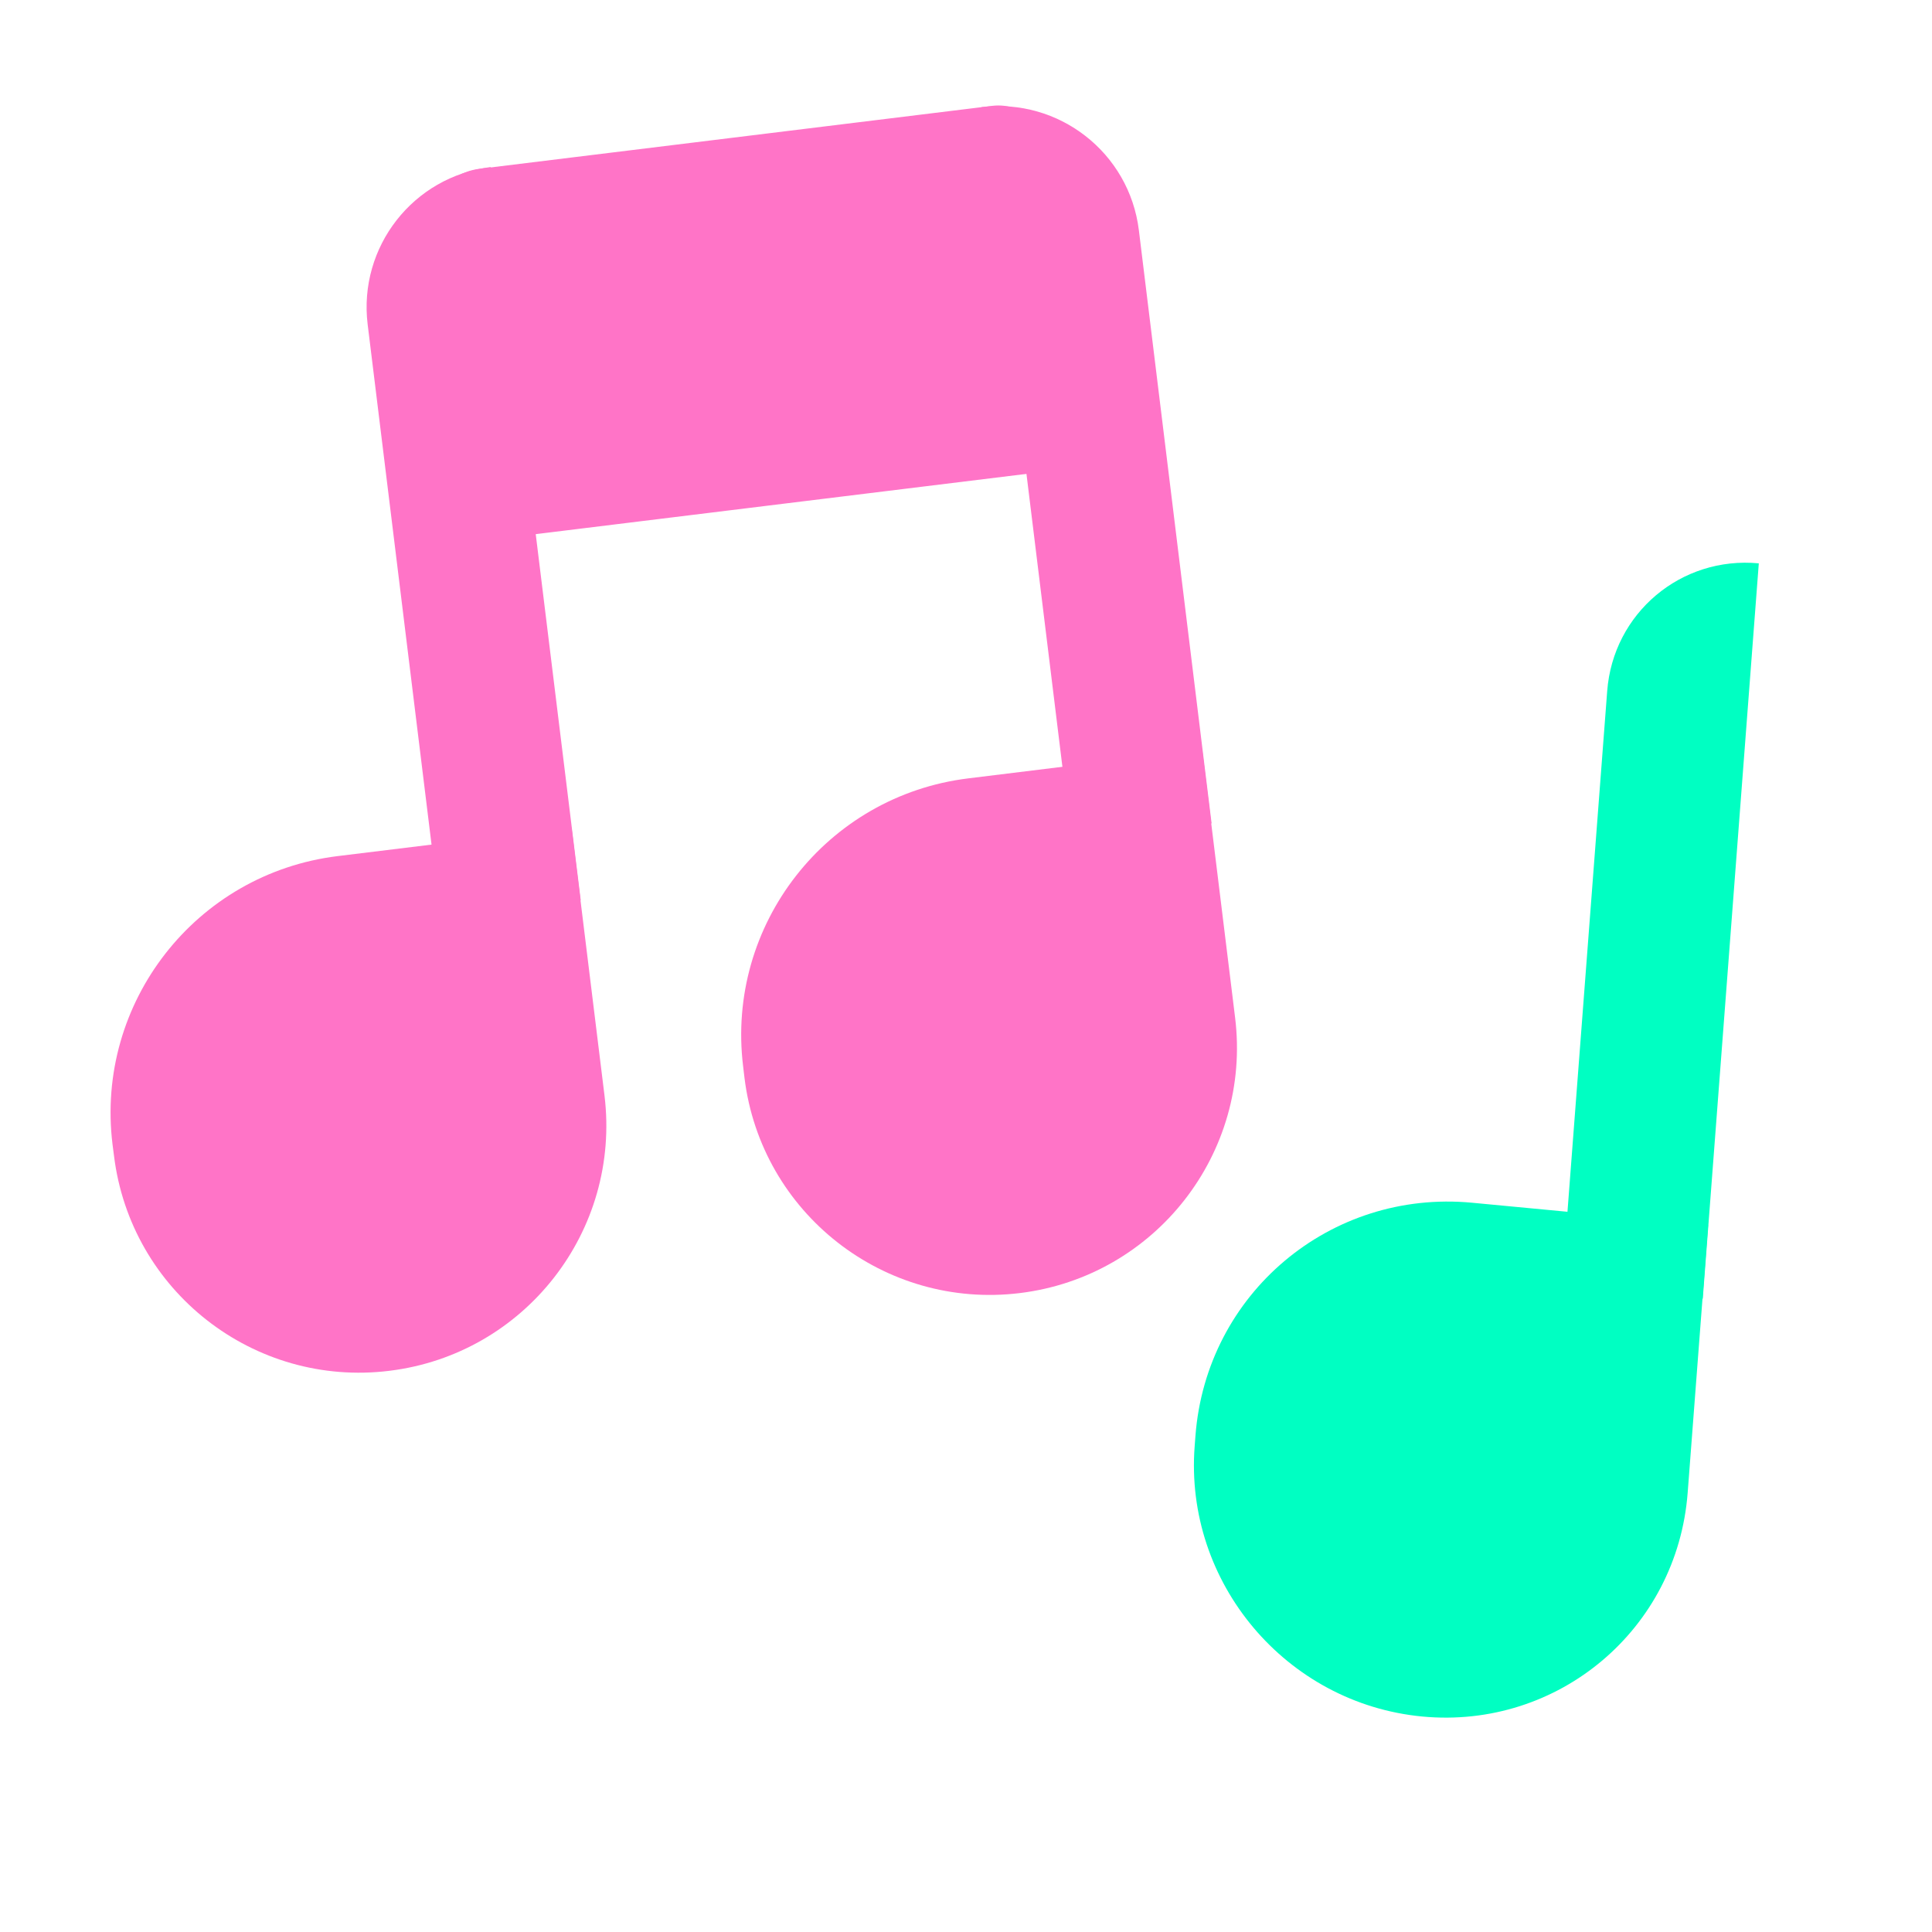 <svg width="17" height="17" viewBox="0 0 17 17" fill="none" xmlns="http://www.w3.org/2000/svg">
<path d="M0.99 10.069C0.837 8.822 1.724 7.686 2.971 7.533L5.029 7.281L5.319 9.639C5.465 10.831 4.618 11.916 3.426 12.062C2.234 12.209 1.149 11.361 1.003 10.169L0.99 10.069Z" fill="#FF74C7"/>
<path d="M3.235 2.854C3.152 2.173 3.636 1.553 4.317 1.47L5.11 7.922L3.876 8.074L3.235 2.854Z" fill="#FF74C7"/>
<path d="M6.539 9.384C6.386 8.137 7.273 7.002 8.52 6.849L10.578 6.596L10.868 8.955C11.014 10.147 10.166 11.232 8.974 11.378C7.783 11.524 6.698 10.677 6.551 9.485L6.539 9.384Z" fill="#FF74C7"/>
<path d="M10.021 2.025C9.937 1.344 9.317 0.86 8.636 0.943L9.428 7.396L10.661 7.245L10.021 2.025Z" fill="#FF74C7"/>
<rect x="3.701" y="1.549" width="5.591" height="3.251" rx="0.523" transform="rotate(-7 3.701 1.549)" fill="#FF74C7"/>
<path d="M10.519 12.634C10.614 11.383 11.704 10.465 12.953 10.583L15.03 10.78L14.85 13.136C14.758 14.336 13.713 15.217 12.515 15.104C11.317 14.99 10.42 13.926 10.512 12.726L10.519 12.634Z" fill="#00FFC2"/>
<path d="M14.142 6.081C14.194 5.396 14.791 4.892 15.476 4.957L14.983 11.428L13.743 11.31L14.142 6.081Z" fill="#00FFC2"/>
</svg>
